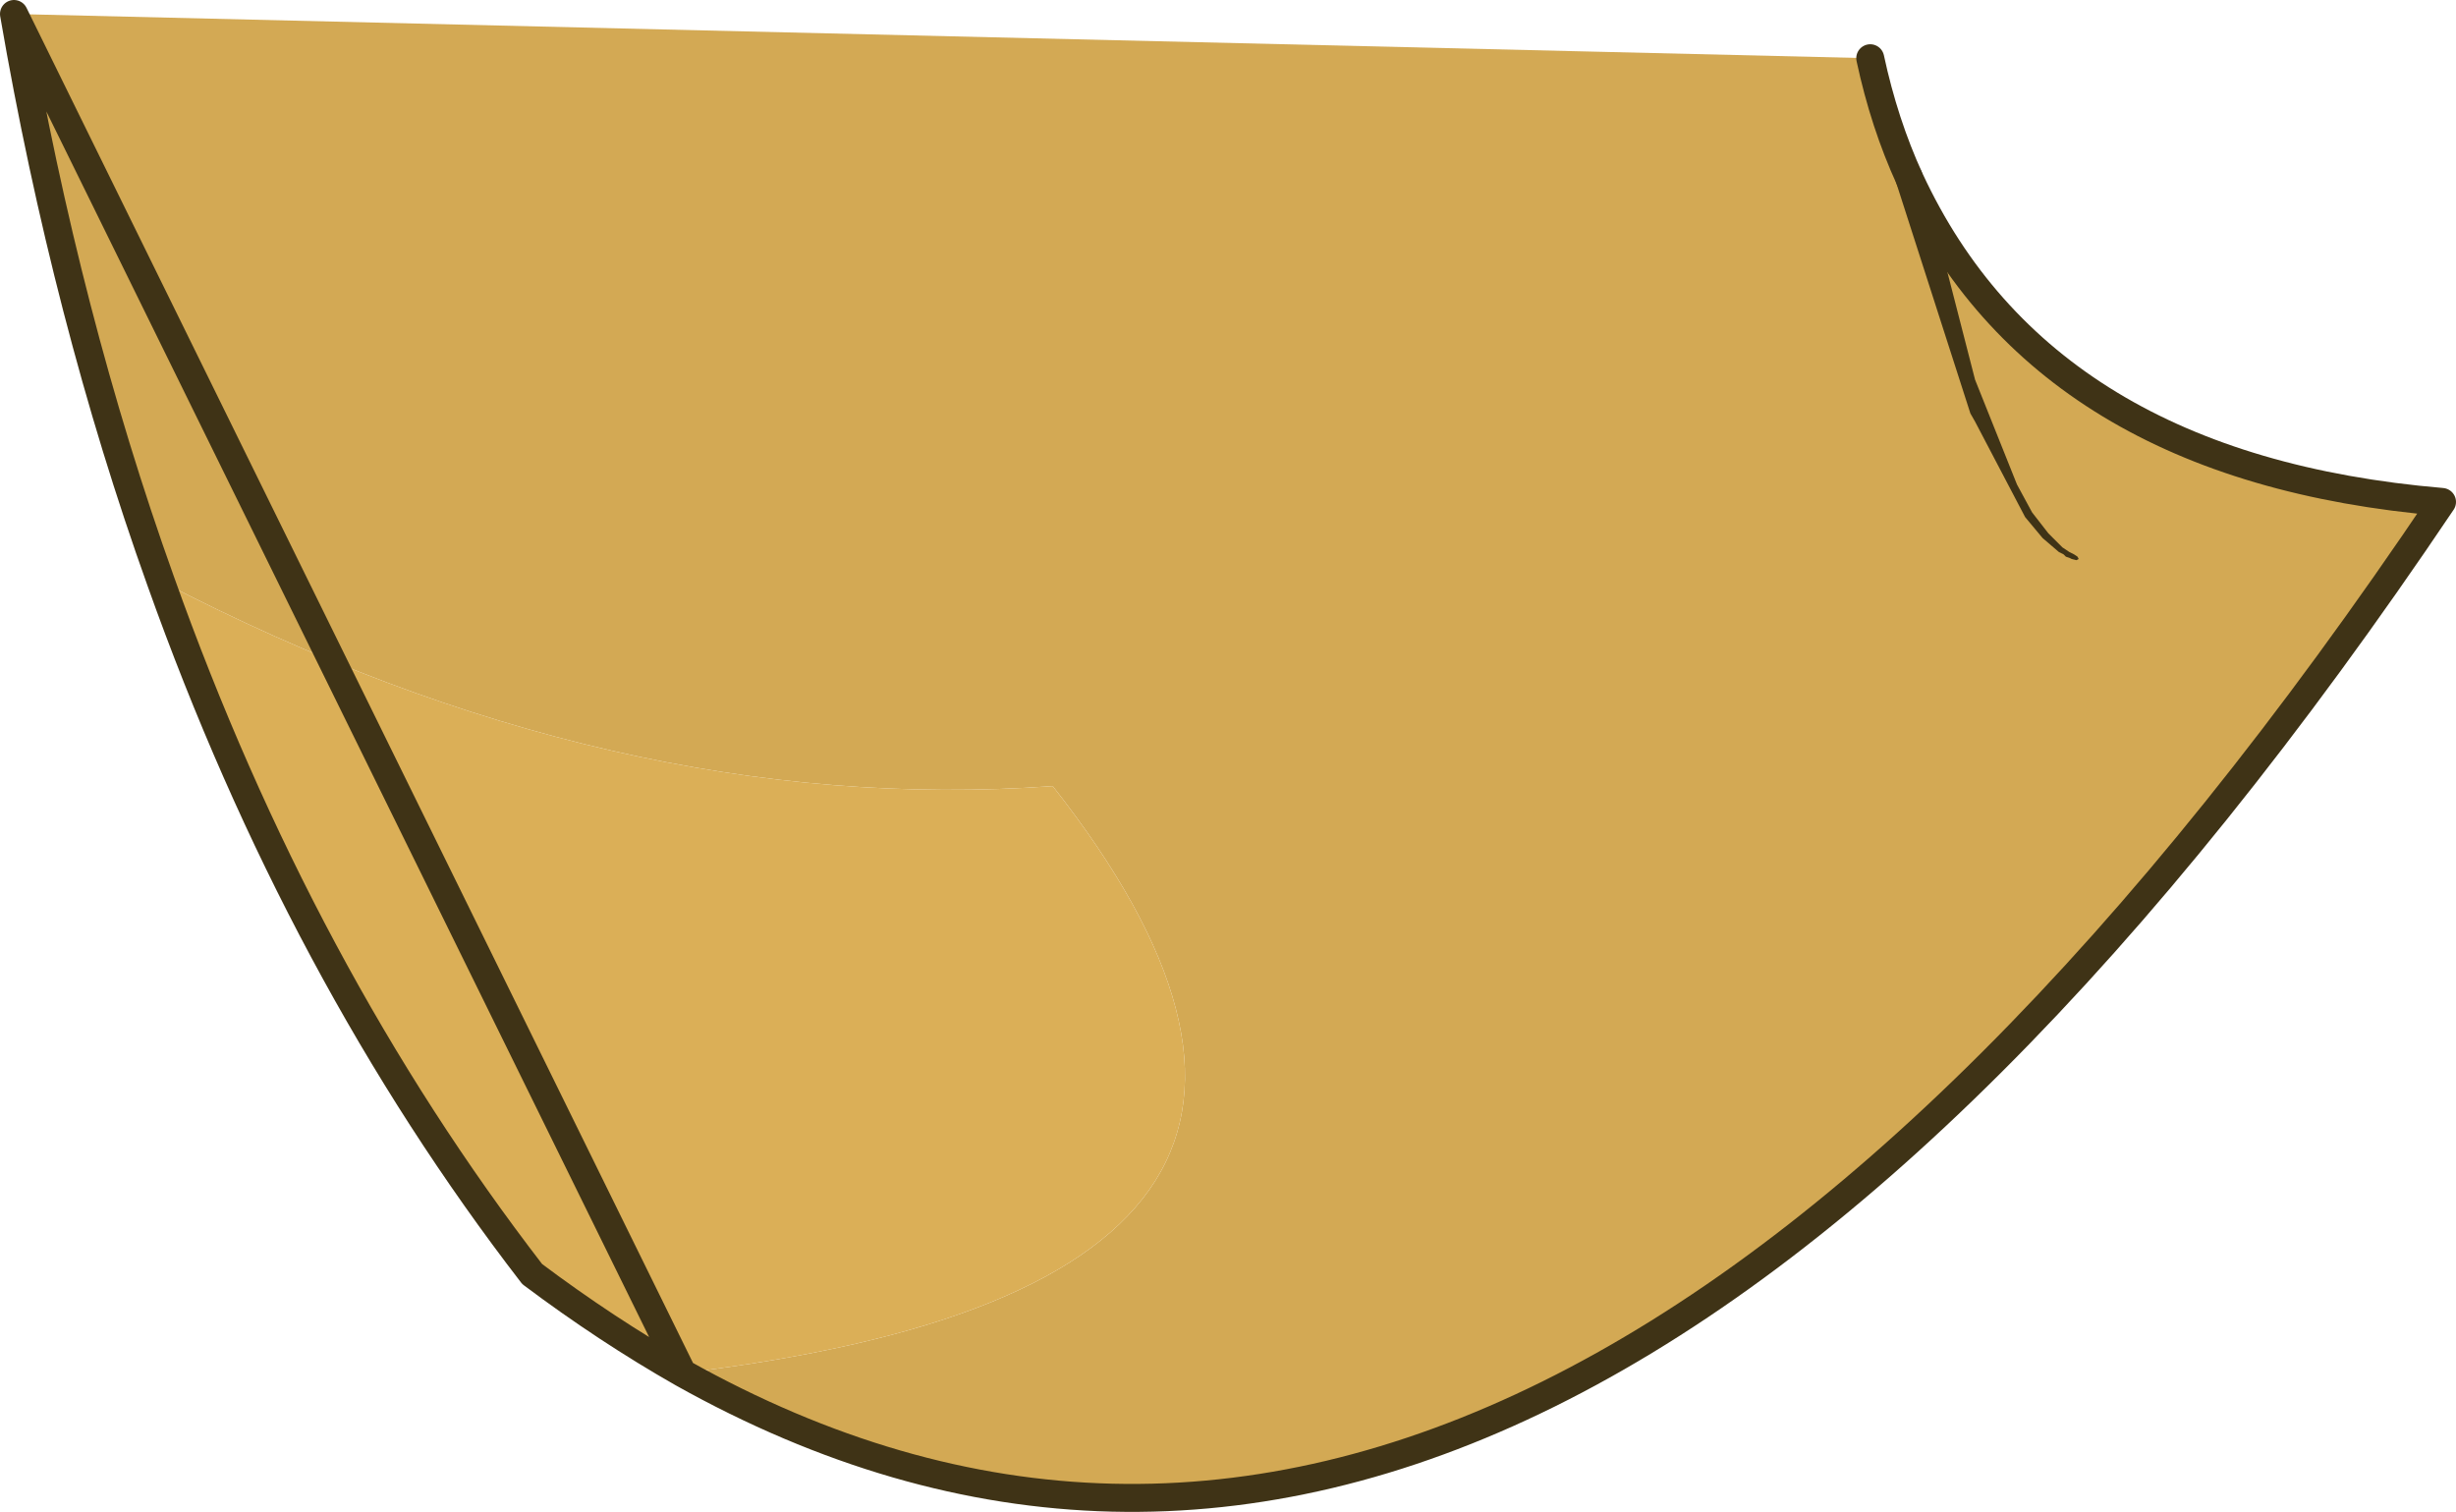 <?xml version="1.0" encoding="UTF-8" standalone="no"?>
<svg xmlns:xlink="http://www.w3.org/1999/xlink" height="64.9px" width="105.45px" xmlns="http://www.w3.org/2000/svg">
  <g transform="matrix(1.0, 0.0, 0.0, 1.0, 0.6, 0.6)">
    <path d="M79.7 1.9 Q80.3 4.7 81.4 7.1 87.15 19.5 104.25 20.95 65.3 78.85 28.7 58.35 61.35 54.45 44.6 33.15 25.85 34.5 6.3 24.35 2.25 13.05 0.0 0.0 L79.7 1.9" fill="#d3a954" fill-rule="evenodd" stroke="none"/>
    <path d="M6.3 24.35 Q25.85 34.5 44.6 33.15 61.35 54.45 28.7 58.35 25.45 56.5 22.25 54.1 12.3 41.2 6.3 24.35" fill="#dbaf57" fill-rule="evenodd" stroke="none"/>
    <path d="M28.7 58.35 Q65.3 78.85 104.25 20.95 87.15 19.5 81.4 7.1 80.3 4.7 79.7 1.9 M0.0 0.0 Q2.25 13.05 6.3 24.35 12.3 41.2 22.25 54.1 25.45 56.5 28.7 58.35 Z" fill="none" stroke="#3f3316" stroke-linecap="round" stroke-linejoin="round" stroke-width="1.2"/>
    <path d="M80.8 7.2 Q80.65 6.65 81.25 6.45 81.85 6.35 81.95 6.95 L84.2 15.7 86.0 20.2 86.65 21.4 87.35 22.3 87.95 22.9 88.25 23.1 88.45 23.2 88.6 23.3 88.65 23.4 88.55 23.45 88.35 23.4 88.25 23.35 88.1 23.3 88.0 23.2 87.8 23.1 87.1 22.5 86.35 21.6 84.2 17.5 84.0 17.15 80.8 7.2" fill="#3f3316" fill-rule="evenodd" stroke="none"/>
  </g>
</svg>
